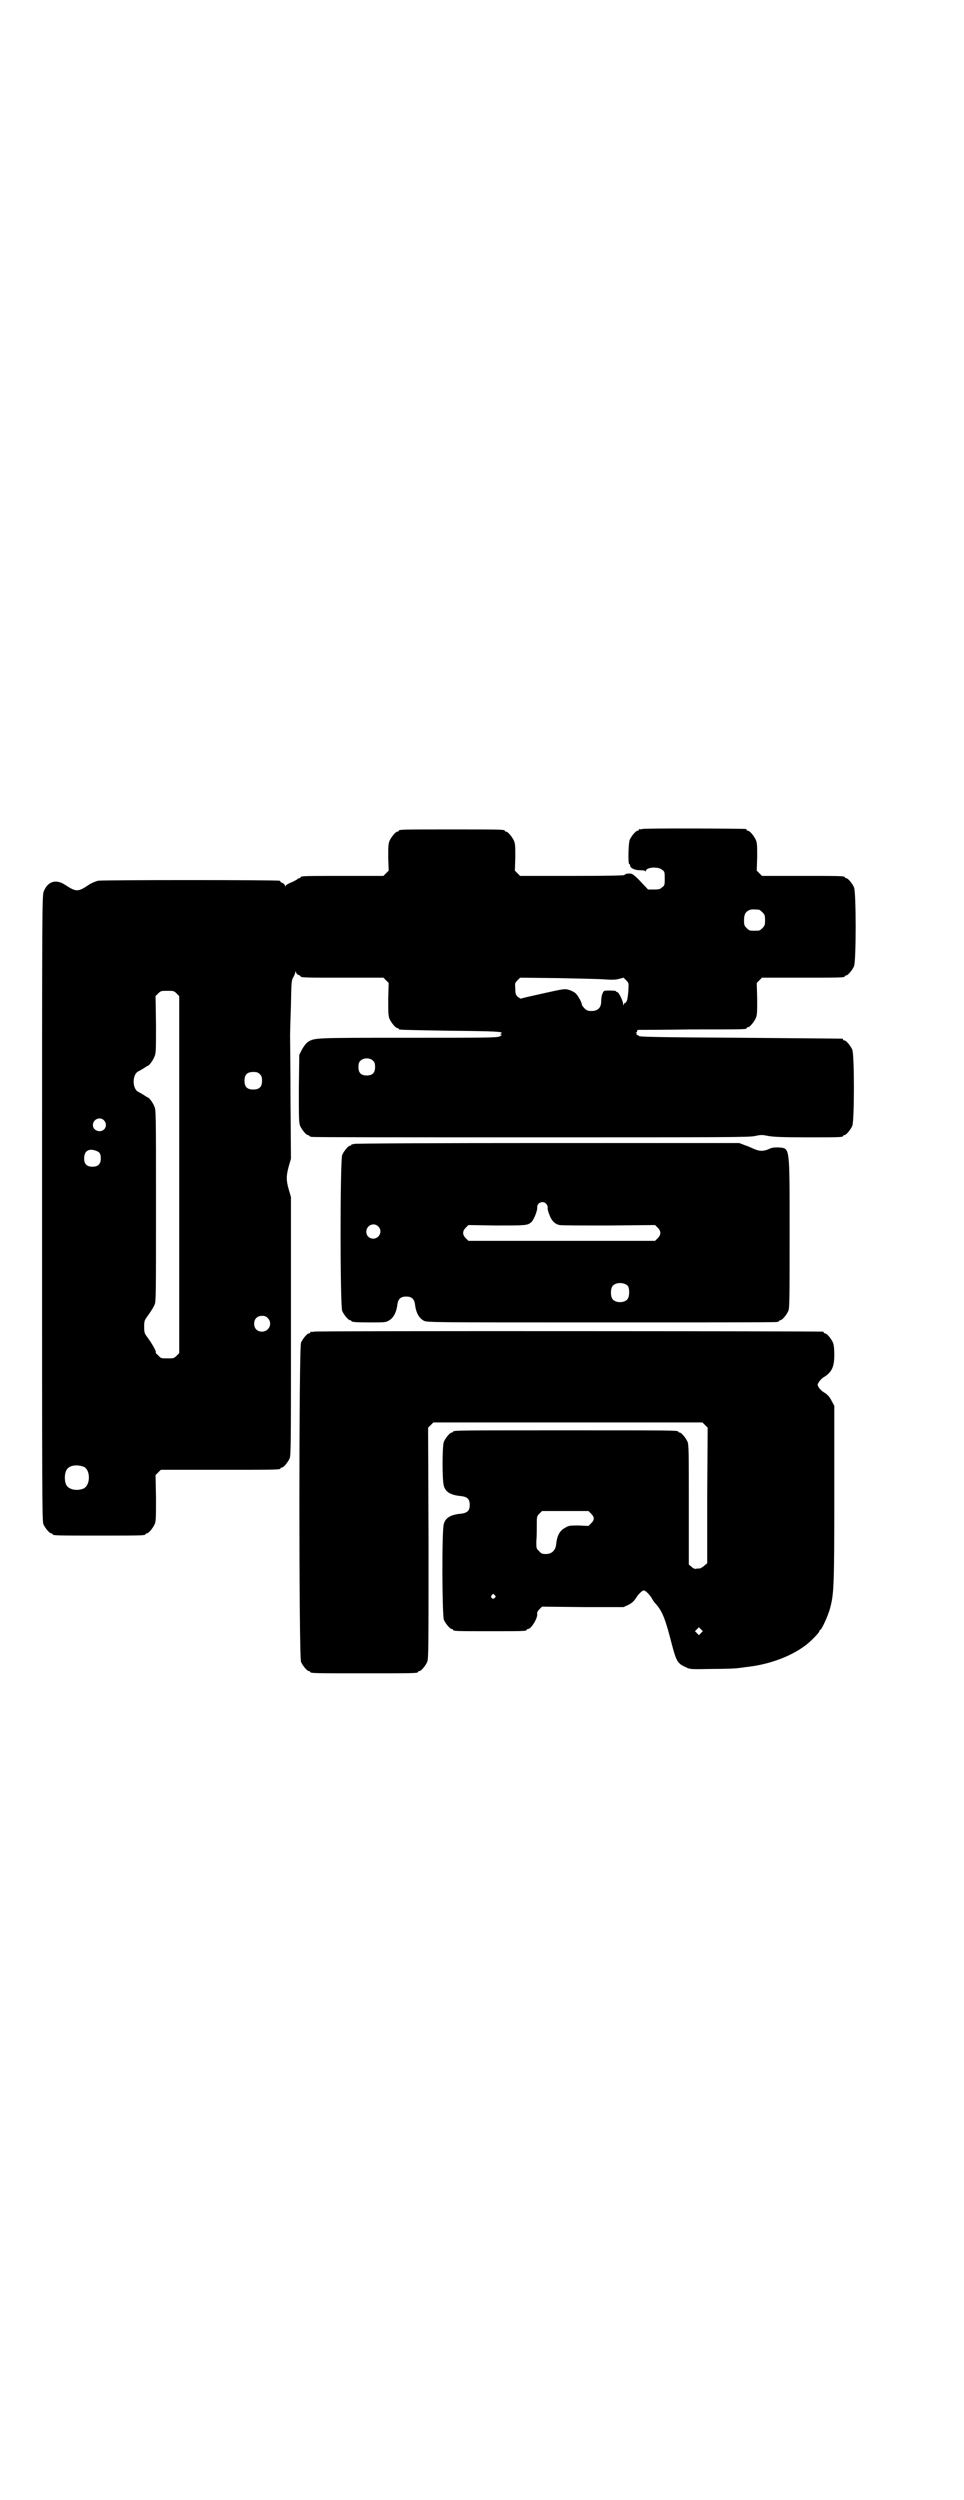 <?xml version="1.0" standalone="no"?>
<!DOCTYPE svg PUBLIC "-//W3C//DTD SVG 20010904//EN"
 "http://www.w3.org/TR/2001/REC-SVG-20010904/DTD/svg10.dtd">
<svg version="1.0" xmlns="http://www.w3.org/2000/svg"
 width="1100pt" height="2850pt" viewBox="0 0 1100 2850"
 preserveAspectRatio="xMidYMid meet">
<g transform="translate(0,2850) scale(0.5,-0.5)"
fill="#000000" stroke="none">
<path d="M1466 3810 c-3 -1 -6 -1 -7 0 0 0 -1 0 -1 -2 0 -1 -1 -2 -3 -2 -4 0
-14 -12 -18 -21 -3 -9 -4 -55 -1 -55 1 0 2 -1 2 -3 0 -6 10 -11 22 -11 7 0 12
-1 13 -2 0 -2 1 -2 1 0 0 9 28 11 37 3 6 -4 6 -6 6 -20 0 -14 0 -16 -6 -20 -4
-4 -7 -5 -18 -5 l-14 0 -17 18 c-9 10 -19 18 -21 18 -8 1 -14 0 -16 -3 -1 -1
-32 -2 -120 -2 l-118 0 -6 6 -6 6 1 30 c0 24 0 31 -3 38 -4 9 -14 21 -18 21
-2 0 -3 1 -3 2 0 3 -12 3 -121 3 -109 0 -121 0 -121 -3 0 -1 -1 -2 -3 -2 -4 0
-14 -12 -18 -21 -3 -7 -3 -14 -3 -38 l1 -30 -6 -6 -6 -6 -89 0 c-88 0 -100 0
-100 -3 0 -1 -1 -2 -2 -2 -2 0 -4 -1 -6 -3 -2 -1 -8 -5 -14 -7 -7 -3 -12 -6
-12 -8 0 -2 -1 -1 -2 2 -1 2 -4 5 -6 5 -2 1 -4 2 -4 3 0 1 -1 2 -2 2 -9 2
-404 2 -414 0 -5 -1 -15 -5 -21 -9 -25 -17 -29 -17 -55 0 -20 13 -39 8 -48
-15 -4 -8 -4 -29 -4 -722 0 -648 0 -714 3 -721 4 -9 14 -21 18 -21 2 0 3 -1 3
-2 0 -3 12 -3 106 -3 94 0 106 0 106 3 0 1 1 2 3 2 4 0 14 12 18 21 3 7 3 16
3 60 l-1 52 6 6 6 6 131 0 c129 0 142 0 142 3 0 1 1 2 3 2 4 0 14 12 18 21 3
7 3 37 3 302 l0 294 -5 17 c-6 21 -6 31 0 53 l5 17 -1 132 c0 72 -1 139 -1
148 0 9 1 42 2 72 1 52 1 55 6 63 2 4 4 9 4 11 0 2 1 2 2 -2 1 -2 4 -5 6 -5 2
-1 4 -2 4 -3 0 -3 13 -3 100 -3 l89 0 6 -6 6 -6 -1 -37 c0 -30 0 -38 3 -45 4
-9 14 -21 18 -21 2 0 3 -1 3 -2 0 -2 1 -2 116 -4 106 -1 124 -2 118 -6 -3 -2
-3 -2 0 -3 2 -1 0 -2 -4 -4 -5 -3 -42 -3 -209 -3 -218 0 -213 0 -229 -10 -4
-3 -9 -10 -13 -17 l-6 -12 -1 -77 c0 -67 0 -78 3 -85 4 -9 14 -21 18 -21 2 0
3 -1 3 -2 0 0 2 -2 6 -2 3 -1 228 -1 500 -1 446 0 497 0 511 3 14 3 16 3 31 0
12 -2 30 -3 87 -3 72 0 83 0 83 3 0 1 1 2 3 2 4 0 14 12 18 21 5 11 5 163 0
174 -4 9 -14 21 -18 21 -2 0 -3 1 -3 2 0 1 -1 2 -2 2 -2 0 -106 1 -233 2 -181
1 -230 2 -231 4 0 1 -2 2 -3 2 -2 0 -3 1 -2 2 1 1 0 2 -1 3 -2 0 -2 1 0 1 1 0
2 1 2 3 0 2 1 3 3 3 1 0 56 0 121 1 122 0 126 0 126 3 0 1 1 2 3 2 4 0 14 12
18 21 3 7 3 15 3 44 l-1 36 6 6 6 6 89 0 c88 0 100 0 100 3 0 1 1 2 3 2 4 0
14 12 18 21 5 11 5 169 0 180 -4 9 -14 21 -18 21 -2 0 -3 1 -3 2 0 3 -12 3
-100 3 l-89 0 -6 6 -6 6 1 31 c0 25 0 32 -3 39 -4 9 -14 21 -18 21 -2 0 -3 1
-3 2 0 1 -1 2 -2 2 -7 1 -232 2 -236 0z m266 -184 c1 0 5 -3 8 -6 5 -5 6 -7 6
-18 0 -11 -1 -13 -6 -18 -6 -6 -7 -6 -18 -6 -11 0 -12 0 -18 6 -5 5 -6 7 -6
17 0 14 3 20 12 24 5 2 8 2 22 1z m-351 -159 c14 -1 23 -1 31 1 l11 3 6 -6 c6
-6 6 -6 5 -24 -1 -12 -2 -20 -4 -24 -2 -3 -4 -5 -4 -4 0 1 -1 0 -2 -2 -2 -4
-2 -4 -2 0 0 7 -10 27 -13 27 -2 0 -3 1 -3 2 0 2 -24 2 -27 1 -4 -3 -7 -13 -7
-24 0 -14 -7 -22 -22 -22 -8 0 -11 1 -16 6 -3 3 -6 7 -6 8 0 5 -8 20 -14 26
-3 3 -9 6 -15 8 -10 3 -11 3 -60 -8 -27 -6 -50 -11 -50 -12 -1 0 -4 2 -7 4 -5
5 -6 7 -6 19 -1 12 -1 13 5 19 l6 6 87 -1 c48 -1 96 -2 107 -3z m-978 -32 l6
-6 0 -407 0 -407 -6 -6 c-6 -6 -7 -6 -21 -6 -14 0 -15 0 -21 7 -4 3 -6 6 -6 6
4 0 -8 21 -20 37 -5 7 -6 9 -6 22 0 13 1 15 6 22 10 14 14 20 18 29 3 7 3 25
3 226 0 212 0 218 -4 226 -3 8 -12 20 -15 20 0 0 -4 2 -8 5 -5 3 -10 6 -12 7
-16 6 -16 42 0 48 2 1 7 4 12 7 4 3 8 5 8 5 3 0 12 12 15 20 4 8 4 13 4 74
l-1 65 6 6 c6 6 7 6 21 6 14 0 15 0 21 -6z m449 -154 c3 -3 4 -7 4 -14 0 -13
-6 -19 -19 -19 -13 0 -19 6 -19 19 0 7 1 11 4 14 7 8 23 8 30 0z m-259 -30 c4
-4 5 -7 5 -15 0 -14 -6 -20 -20 -20 -14 0 -20 6 -20 20 0 14 6 20 20 20 8 0
11 -1 15 -5z m-356 -105 c10 -10 3 -26 -11 -25 -8 1 -14 6 -14 14 0 13 16 20
25 11z m-17 -70 c8 -3 10 -7 10 -17 0 -13 -6 -19 -19 -19 -13 0 -19 6 -19 19
0 17 11 24 28 17z m391 -381 c12 -12 3 -31 -13 -31 -11 0 -18 7 -18 18 0 11 7
18 18 18 6 0 9 -1 13 -5z m-420 -339 c16 -7 16 -43 -1 -50 -15 -6 -34 -2 -39
9 -4 8 -4 24 0 32 5 12 23 15 40 9z"/>
<path d="M808 3092 c-2 -1 -4 -1 -4 -1 -1 1 -2 0 -2 -1 0 -1 -1 -2 -3 -2 -4 0
-14 -12 -18 -21 -5 -12 -5 -344 0 -356 4 -9 14 -21 18 -21 2 0 3 -1 3 -2 0 -2
10 -3 44 -3 30 0 34 0 41 4 11 6 18 19 20 38 2 12 8 17 20 17 12 0 18 -5 20
-17 2 -19 9 -32 20 -38 8 -4 11 -4 404 -4 218 0 398 0 402 1 3 0 5 2 5 2 0 1
1 2 3 2 4 0 14 12 18 21 3 7 3 27 3 178 0 203 1 192 -25 195 -10 0 -15 0 -23
-4 -12 -5 -20 -5 -32 0 -5 2 -15 7 -22 9 l-13 5 -438 0 c-263 0 -439 -1 -441
-2z m438 -136 c2 -2 4 -6 4 -8 -1 -3 1 -11 4 -18 5 -14 13 -21 23 -23 3 -1 54
-1 112 -1 l106 1 6 -6 c8 -8 8 -16 0 -24 l-6 -6 -213 0 -213 0 -6 6 c-8 8 -8
16 0 24 l6 6 62 -1 c69 0 72 0 81 7 6 5 15 27 14 35 0 10 13 15 20 8z m-383
-52 c11 -10 3 -28 -11 -28 -9 0 -16 6 -16 16 0 14 17 22 27 12z m570 -136 c4
-6 4 -24 -1 -30 -7 -9 -27 -9 -34 0 -5 6 -5 24 0 30 7 9 27 9 35 0z"/>
<path d="M716 2664 c-3 -1 -6 -1 -7 0 0 0 -1 0 -1 -2 0 -1 -1 -2 -3 -2 -4 0
-14 -12 -18 -21 -5 -12 -5 -716 0 -728 4 -9 14 -21 18 -21 2 0 3 -1 3 -2 0 -3
12 -3 123 -3 111 0 123 0 123 3 0 1 1 2 3 2 4 0 14 12 18 21 3 7 3 35 3 271
l-1 263 6 6 6 6 307 0 307 0 6 -6 6 -6 -1 -154 0 -155 -6 -5 c-3 -3 -8 -6 -11
-7 -3 0 -8 0 -10 -1 -2 0 -6 2 -9 5 l-6 5 0 136 c0 120 0 137 -3 144 -4 9 -14
21 -18 21 -2 0 -3 1 -3 2 0 3 -17 3 -257 3 -240 0 -257 0 -257 -3 0 -1 -1 -2
-3 -2 -4 0 -14 -12 -18 -21 -4 -10 -4 -89 0 -101 4 -14 16 -21 40 -23 14 -2
19 -7 19 -20 0 -13 -5 -18 -19 -20 -24 -2 -36 -9 -40 -23 -5 -12 -4 -209 0
-219 4 -9 14 -21 18 -21 2 0 3 -1 3 -2 0 -3 11 -3 84 -3 73 0 84 0 84 3 0 1 1
2 3 2 7 0 22 24 21 34 -1 3 1 7 5 11 l6 6 93 -1 93 0 11 5 c8 4 13 9 17 15 6
10 15 18 18 18 4 0 13 -9 18 -17 2 -4 6 -10 8 -12 16 -17 23 -34 38 -93 10
-38 13 -45 32 -53 10 -5 10 -5 62 -4 29 0 55 1 58 2 3 0 14 2 24 3 48 6 94 23
127 47 13 9 34 31 34 34 0 2 1 3 2 3 3 0 18 33 22 48 9 34 10 45 10 260 l0
203 -6 11 c-4 8 -8 13 -15 18 -6 3 -12 9 -14 12 -4 7 -4 7 0 13 2 4 8 10 14
13 16 11 21 23 21 49 0 14 -1 23 -3 28 -4 9 -14 21 -18 21 -2 0 -3 1 -3 2 0 1
-1 2 -2 2 -6 1 -1157 2 -1162 0z m633 -415 c8 -8 8 -14 0 -22 l-6 -6 -22 1
c-20 0 -23 0 -31 -5 -13 -7 -19 -18 -21 -40 -2 -12 -10 -20 -23 -20 -9 0 -11
1 -16 7 -6 5 -6 6 -6 22 1 9 1 26 1 37 0 19 0 20 6 26 l6 6 53 0 53 0 6 -6z
m-220 -186 c3 -3 3 -3 0 -6 -4 -5 -11 1 -7 6 4 4 4 4 7 0z m471 -86 l-5 -5 -4
4 -5 5 4 4 5 5 4 -4 5 -5 -4 -4z"/>
</g>
</svg>

